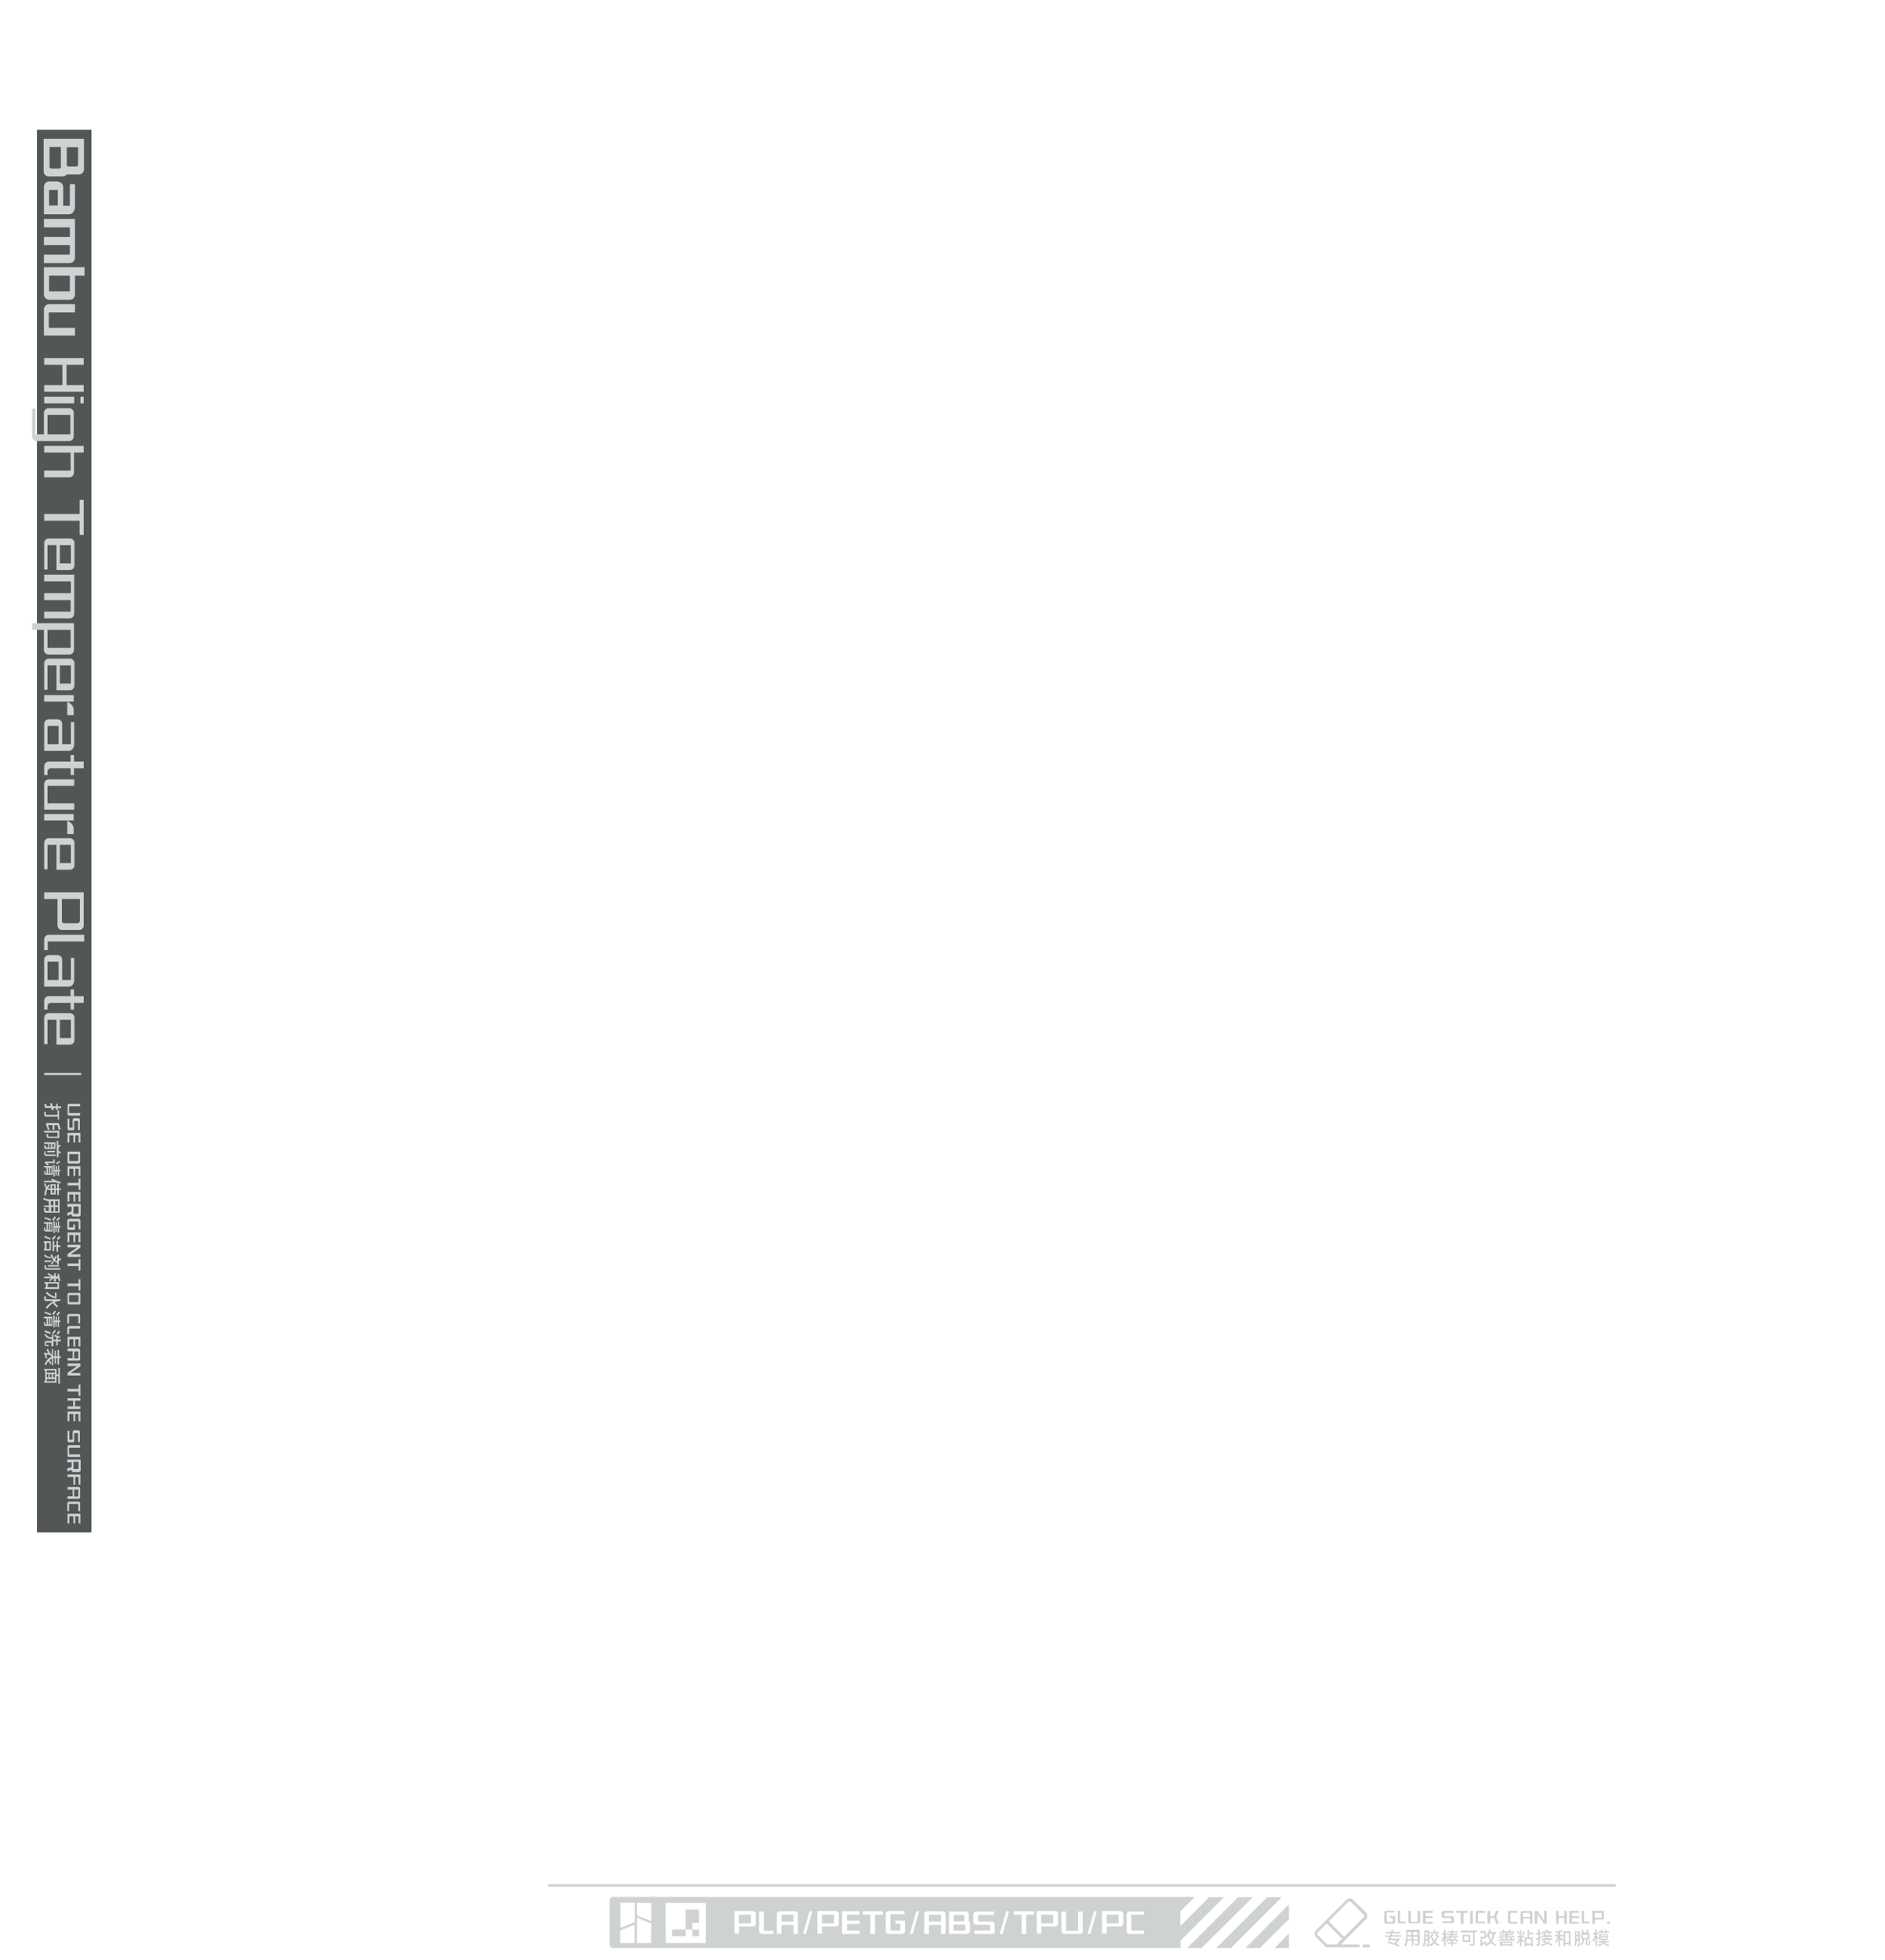<svg width="734" height="763" viewBox="0 0 734 763" fill="none" xmlns="http://www.w3.org/2000/svg">
<g clip-path="url(#clip0_8328_31992)">
<rect x="14.395" y="50.543" width="21.213" height="546.016" fill="#535656"/>
<path d="M24.299 142.024H17.199V139.424H32.599V142.024H25.899V149.924H32.599V152.524H17.199V149.924H24.299V142.024Z" fill="#CFD2D3"/>
<path d="M28.899 154.424V157.024H17.199V154.424H28.899ZM32.599 154.424V157.024H31.299V154.424H32.599Z" fill="#CFD2D3"/>
<path d="M27 158.924C27.5 158.924 27.9 159.124 28.2 159.424C28.5 159.724 28.7 160.224 28.7 160.624V169.924C28.7 170.924 27.9 171.724 26.9 171.724H14.3C13.3 171.724 12.5 170.924 12.5 169.924V159.124H13.8V169.124H17.1V160.724C17.1 159.724 17.9 158.924 18.9 158.924H27ZM27.4 169.124V161.524H18.5V169.124H27.4Z" fill="#CFD2D3"/>
<path d="M32.599 173.623V176.223H28.799V184.023C28.799 185.023 27.999 185.823 26.999 185.823H17.199V183.223H27.499V176.223H17.199V173.623H32.599Z" fill="#CFD2D3"/>
<path d="M17.199 200.123H30.999V194.623H32.599V208.223H30.999V202.723H17.199V200.123Z" fill="#CFD2D3"/>
<path d="M27.199 209.623C28.199 209.623 28.999 210.423 28.999 211.423V220.123C28.999 221.123 28.199 221.923 27.199 221.923H21.999V212.223H18.499V221.723H17.199V211.423C17.199 210.423 17.999 209.623 18.999 209.623H27.199ZM27.599 212.223H23.299V219.323H27.599V212.223Z" fill="#CFD2D3"/>
<path d="M28.899 223.825V238.925C28.899 239.925 28.099 240.725 27.099 240.725H17.199V238.125H27.299H27.499V233.625H17.199V230.925H27.599V226.325H17.199V223.725H28.899V223.825Z" fill="#CFD2D3"/>
<path d="M28.8 242.623V253.023C28.8 254.023 28 254.823 27 254.823H18.9C17.9 254.823 17.1 254.023 17.1 253.023V245.223H12.5V242.623H28.8ZM27.5 245.223H18.5V252.223H27.5V245.223Z" fill="#CFD2D3"/>
<path d="M27.199 256.424C28.199 256.424 28.999 257.224 28.999 258.224V266.924C28.999 267.924 28.199 268.724 27.199 268.724H21.999V259.024H18.499V268.524H17.199V258.224C17.199 257.224 17.999 256.424 18.999 256.424H27.199ZM27.599 259.024H23.299V266.124H27.599V259.024Z" fill="#CFD2D3"/>
<path d="M28.699 276.423V278.423H26.199V273.123H17.199V270.623H28.699V273.123H26.199L27.399 273.923C28.199 274.523 28.699 275.423 28.699 276.423Z" fill="#CFD2D3"/>
<path d="M22.399 280.023C23.399 280.023 24.199 280.823 24.199 281.823V289.723H27.599V281.123H28.899V289.723C28.899 291.123 27.999 292.323 26.899 292.323H17.199V281.823C17.199 280.823 17.999 280.023 18.999 280.023H22.399ZM22.799 282.623H18.499V289.723H22.799V282.623Z" fill="#CFD2D3"/>
<path d="M18.499 300.324V301.724H17.199V298.324C17.199 297.324 17.999 296.524 18.999 296.524H27.499V293.924H28.799V296.524H32.599V299.124H28.799V301.724H27.499V299.124H19.699C19.099 299.124 18.499 299.724 18.499 300.324Z" fill="#CFD2D3"/>
<path d="M17.199 315.224V305.124C17.199 304.224 17.999 303.424 18.899 303.424H28.899V305.924H18.499V312.724H28.899V315.224H17.199Z" fill="#CFD2D3"/>
<path d="M28.699 322.724V324.724H26.199V319.424H17.199V316.924H28.699V319.424H26.199L27.399 320.224C28.199 320.724 28.699 321.724 28.699 322.724Z" fill="#CFD2D3"/>
<path d="M27.199 326.324C28.199 326.324 28.999 327.124 28.999 328.124V336.824C28.999 337.824 28.199 338.624 27.199 338.624H21.999V328.924H18.499V338.424H17.199V328.124C17.199 327.124 17.999 326.324 18.999 326.324H27.199ZM27.599 328.924H23.299V336.024H27.599V328.924Z" fill="#CFD2D3"/>
<path d="M32.599 347.524V360.324C32.599 361.324 31.799 362.024 30.899 362.024H24.099C23.099 362.024 22.399 361.224 22.399 360.324V350.024H17.199V347.424H32.599V347.524ZM24.999 359.424H30.099C30.599 359.424 31.099 359.024 31.099 358.424V350.024H24.099V358.424C23.999 359.024 24.499 359.424 24.999 359.424Z" fill="#CFD2D3"/>
<path d="M18.999 363.924H32.799V366.524H18.599V369.924H17.199V365.724C17.199 364.724 17.999 363.924 18.999 363.924Z" fill="#CFD2D3"/>
<path d="M22.399 371.824C23.399 371.824 24.199 372.624 24.199 373.624V381.524H27.599V372.924H28.899V381.524C28.899 382.924 27.999 384.124 26.899 384.124H17.199V373.624C17.199 372.624 17.999 371.824 18.999 371.824H22.399ZM22.799 374.424H18.499V381.524H22.799V374.424Z" fill="#CFD2D3"/>
<path d="M18.499 391.625V393.025H17.199V389.625C17.199 388.625 17.999 387.825 18.999 387.825H27.499V385.225H28.799V387.825H32.599V390.425H28.799V393.025H27.499V390.425H19.699C19.099 390.425 18.499 391.025 18.499 391.625Z" fill="#CFD2D3"/>
<path d="M27.199 394.424C28.199 394.424 28.999 395.224 28.999 396.224V404.924C28.999 405.924 28.199 406.724 27.199 406.724H21.999V397.024H18.499V406.524H17.199V396.224C17.199 395.224 17.999 394.424 18.999 394.424H27.199ZM27.599 397.024H23.299V404.124H27.599V397.024Z" fill="#CFD2D3"/>
<path d="M32.7 54.023V65.923C32.7 67.023 31.8 67.923 30.7 67.923H26L25.9 68.023C25.5 68.523 24.9 68.723 24.3 68.723H19C17.9 68.723 17 67.823 17 66.723V54.023H32.7ZM23.7 65.023V57.223H19.3V65.023C19.3 65.323 19.6 65.623 19.9 65.623H23.1C23.5 65.623 23.7 65.323 23.7 65.023ZM26 64.223C26 64.523 26.3 64.823 26.6 64.823H29.8C30.1 64.823 30.4 64.523 30.4 64.223V57.323H26V64.223Z" fill="#CFD2D3"/>
<path d="M22.5 70.723C23.6 70.723 24.6 71.623 24.6 72.823V80.123H27.2V71.723H29.2V80.523C29.2 82.123 28.2 83.423 26.9 83.423H17.1V72.723C17.1 71.623 18 70.623 19.2 70.623H22.5V70.723ZM22.5 80.123V73.923H19.1V80.023H22.5V80.123Z" fill="#CFD2D3"/>
<path d="M27.1 102.423H17.1V99.123H27.2V95.423H17.1V92.223H27.2V88.523H17.1V85.223H29.2V100.323C29.2 101.423 28.3 102.423 27.1 102.423Z" fill="#CFD2D3"/>
<path d="M32.9 104.023V107.323H29.2V114.623C29.2 115.823 28.3 116.723 27.1 116.723H19.2C18.1 116.723 17.1 115.823 17.1 114.623V104.023H32.9ZM27.2 113.423V107.323H19.1V113.423H27.2Z" fill="#CFD2D3"/>
<path d="M29.2 130.624H17.1V120.424C17.1 119.324 18 118.424 19.1 118.424H29.2V121.624H19V127.624H29.2V130.624Z" fill="#CFD2D3"/>
<path d="M27.099 433.325H31.199V434.325H26.899C26.499 434.325 26.299 434.025 26.299 433.725V430.325C26.299 429.925 26.599 429.725 26.899 429.725H31.199V430.725H27.099C26.999 430.725 26.899 430.825 26.899 430.925V433.225C26.999 433.225 26.999 433.325 27.099 433.325Z" fill="#CFD2D3"/>
<path d="M28.399 440.024H26.899C26.499 440.024 26.299 439.724 26.299 439.424V435.524H26.999V438.824C26.999 438.924 27.099 439.024 27.199 439.024H28.099C28.199 439.024 28.299 438.924 28.299 438.824V435.924C28.299 435.624 28.599 435.324 28.899 435.324H30.499C30.899 435.324 31.099 435.624 31.099 436.024V439.924H30.399V436.624C30.399 436.524 30.299 436.424 30.199 436.424H29.099C28.999 436.424 28.899 436.524 28.899 436.624V439.524C28.999 439.724 28.699 440.024 28.399 440.024Z" fill="#CFD2D3"/>
<path d="M26.299 441.025H31.299V444.825H30.599V442.225C30.599 442.125 30.499 442.025 30.399 442.025H29.299V444.825H28.599V442.225C28.599 442.125 28.499 442.025 28.399 442.025H26.999V444.825H26.299V441.025Z" fill="#CFD2D3"/>
<path d="M31.199 448.324V452.424C31.199 452.824 30.899 453.024 30.599 453.024H26.899C26.499 453.024 26.299 452.724 26.299 452.424V448.324H31.199ZM30.499 451.824V449.324H26.999V451.824C26.999 451.924 27.099 452.024 27.199 452.024H30.399C30.399 452.024 30.499 451.924 30.499 451.824Z" fill="#CFD2D3"/>
<path d="M26.299 454.025H31.299V457.825H30.599V455.225C30.599 455.125 30.499 455.025 30.399 455.025H29.299V457.825H28.599V455.225C28.599 455.125 28.499 455.025 28.399 455.025H26.999V457.825H26.299V454.025Z" fill="#CFD2D3"/>
<path d="M26.299 461.524V460.524H30.599V458.824H31.299V463.224H30.599V461.524H26.299Z" fill="#CFD2D3"/>
<path d="M26.299 464.025H31.299V467.825H30.599V465.225C30.599 465.125 30.499 465.025 30.399 465.025H29.299V467.825H28.599V465.225C28.599 465.125 28.499 465.025 28.399 465.025H26.999V467.825H26.299V464.025Z" fill="#CFD2D3"/>
<path d="M31.399 468.725V472.925C31.399 473.325 31.099 473.625 30.699 473.625H28.599C28.199 473.625 27.899 473.325 27.899 472.925V472.725L26.199 473.325V472.225L27.899 471.625V469.825H26.199V468.725H31.399ZM28.799 472.525H30.399C30.499 472.525 30.599 472.425 30.599 472.325V469.725H28.599V472.325C28.599 472.425 28.699 472.525 28.799 472.525Z" fill="#CFD2D3"/>
<path d="M26.899 474.525H30.699C30.999 474.525 31.299 474.825 31.299 475.125V478.625H30.599V475.725C30.599 475.625 30.499 475.525 30.399 475.525H27.099C26.999 475.525 26.899 475.625 26.899 475.725V477.625C26.899 477.725 26.999 477.825 27.099 477.825H28.499V476.725H29.199V478.825H26.799C26.399 478.825 26.199 478.525 26.199 478.225V475.225C26.299 474.825 26.499 474.525 26.899 474.525Z" fill="#CFD2D3"/>
<path d="M26.299 479.824H31.299V483.624H30.599V481.024C30.599 480.924 30.499 480.824 30.399 480.824H29.299V483.624H28.599V481.024C28.599 480.924 28.499 480.824 28.399 480.824H26.999V483.624H26.299V479.824Z" fill="#CFD2D3"/>
<path d="M26.299 485.625V484.625H31.299V485.725L27.499 488.325H31.299V489.325H26.299V488.225L30.099 485.625H26.299Z" fill="#CFD2D3"/>
<path d="M26.299 492.925V491.925H30.599V490.225H31.299V494.625H30.599V492.925H26.299Z" fill="#CFD2D3"/>
<path d="M26.299 500.725V499.725H30.599V498.025H31.299V502.425H30.599V500.725H26.299Z" fill="#CFD2D3"/>
<path d="M30.699 503.225C31.099 503.225 31.299 503.525 31.299 503.825V507.225C31.299 507.625 30.999 507.825 30.699 507.825H26.899C26.499 507.825 26.299 507.525 26.299 507.225V503.925C26.299 503.525 26.599 503.325 26.899 503.325H30.699V503.225ZM30.599 506.725V504.425C30.599 504.325 30.499 504.225 30.399 504.225H27.099C26.999 504.225 26.899 504.325 26.899 504.425V506.725C26.899 506.825 26.999 506.925 27.099 506.925H30.399C30.599 506.925 30.599 506.825 30.599 506.725Z" fill="#CFD2D3"/>
<path d="M26.899 511.525H30.599C30.999 511.525 31.199 511.825 31.199 512.125V515.225H30.499V512.625C30.499 512.525 30.399 512.425 30.299 512.425H27.099C26.999 512.425 26.899 512.525 26.899 512.625V515.225H26.199V512.125C26.299 511.825 26.599 511.525 26.899 511.525Z" fill="#CFD2D3"/>
<path d="M26.899 516.225H31.199V517.225H27.099C26.999 517.225 26.899 517.325 26.899 517.425V519.425H26.199V516.925C26.299 516.525 26.599 516.225 26.899 516.225Z" fill="#CFD2D3"/>
<path d="M26.299 520.424H31.299V524.224H30.599V521.624C30.599 521.524 30.499 521.424 30.399 521.424H29.299V524.224H28.599V521.624C28.599 521.524 28.499 521.424 28.399 521.424H26.999V524.224H26.299V520.424Z" fill="#CFD2D3"/>
<path d="M30.599 525.125C30.999 525.125 31.199 525.425 31.199 525.725V529.125C31.199 529.525 30.899 529.725 30.599 529.725H26.299V528.725H28.299V526.025H26.299V525.025H30.599V525.125ZM30.499 528.625V526.325C30.499 526.225 30.399 526.125 30.299 526.125H28.899V528.825H30.299C30.399 528.825 30.499 528.725 30.499 528.625Z" fill="#CFD2D3"/>
<path d="M26.299 531.824V530.824H31.299V531.924L27.499 534.524H31.299V535.524H26.299V534.424L30.099 531.824H26.299Z" fill="#CFD2D3"/>
<path d="M26.299 541.725V540.725H30.599V539.025H31.299V543.425H30.599V541.725H26.299Z" fill="#CFD2D3"/>
<path d="M28.499 547.524V545.324H26.299V544.324H31.299V545.324H29.199V547.524H31.299V548.524H26.299V547.524H28.499Z" fill="#CFD2D3"/>
<path d="M26.299 549.525H31.299V553.325H30.599V550.725C30.599 550.625 30.499 550.525 30.399 550.525H29.299V553.325H28.599V550.725C28.599 550.625 28.499 550.525 28.399 550.525H26.999V553.325H26.299V549.525Z" fill="#CFD2D3"/>
<path d="M28.399 561.524H26.899C26.499 561.524 26.299 561.224 26.299 560.924V557.024H26.999V560.324C26.999 560.424 27.099 560.524 27.199 560.524H28.099C28.199 560.524 28.299 560.424 28.299 560.324V557.424C28.299 557.124 28.599 556.824 28.899 556.824H30.499C30.899 556.824 31.099 557.124 31.099 557.524V561.424H30.399V558.124C30.399 558.024 30.299 557.924 30.199 557.924H29.099C28.999 557.924 28.899 558.024 28.899 558.124V561.024C28.999 561.224 28.699 561.524 28.399 561.524Z" fill="#CFD2D3"/>
<path d="M27.099 566.225H31.199V567.225H26.899C26.499 567.225 26.299 566.925 26.299 566.625V563.225C26.299 562.825 26.599 562.625 26.899 562.625H31.199V563.625H27.099C26.999 563.625 26.899 563.725 26.899 563.825V566.125C26.999 566.125 26.999 566.225 27.099 566.225Z" fill="#CFD2D3"/>
<path d="M31.399 568.225V572.425C31.399 572.825 31.099 573.125 30.699 573.125H28.599C28.199 573.125 27.899 572.825 27.899 572.425V572.225L26.199 572.825V571.725L27.899 571.125V569.325H26.199V568.225H31.399ZM28.799 571.925H30.399C30.499 571.925 30.599 571.825 30.599 571.725V569.125H28.599V571.725C28.599 571.925 28.699 571.925 28.799 571.925Z" fill="#CFD2D3"/>
<path d="M28.299 575.025H26.299V574.025H31.299V578.025H30.599V575.225C30.599 575.125 30.499 575.025 30.399 575.025H29.299V578.025H28.599V575.225C28.499 575.125 28.399 575.025 28.299 575.025Z" fill="#CFD2D3"/>
<path d="M30.599 578.924C30.999 578.924 31.199 579.224 31.199 579.524V582.924C31.199 583.324 30.899 583.524 30.599 583.524H26.299V582.524H28.299V579.924H26.299V578.924H30.599ZM30.499 582.424V580.124C30.499 580.024 30.399 579.924 30.299 579.924H28.899V582.624H30.299C30.399 582.624 30.499 582.524 30.499 582.424Z" fill="#CFD2D3"/>
<path d="M26.899 584.625H30.599C30.999 584.625 31.199 584.925 31.199 585.225V588.325H30.499V585.725C30.499 585.625 30.399 585.525 30.299 585.525H27.099C26.999 585.525 26.899 585.625 26.899 585.725V588.325H26.199V585.225C26.299 584.925 26.599 584.625 26.899 584.625Z" fill="#CFD2D3"/>
<path d="M26.299 589.324H31.299V593.124H30.599V590.524C30.599 590.424 30.499 590.324 30.399 590.324H29.299V593.124H28.599V590.524C28.599 590.424 28.499 590.324 28.399 590.324H26.999V593.124H26.299V589.324Z" fill="#CFD2D3"/>
<path d="M31.599 417.725H17.199V418.525H31.599V417.725Z" fill="#CFD2D3"/>
<path d="M23.101 435.923H22.501V434.723H18.101C17.801 434.723 17.501 434.623 17.401 434.523C17.301 434.423 17.201 434.123 17.201 433.823C17.201 433.623 17.201 433.323 17.201 432.923L17.901 432.823C17.901 433.123 17.801 433.423 17.801 433.623C17.801 433.823 17.801 433.923 17.901 433.923C18.001 433.923 18.101 434.023 18.201 434.023H22.401V432.323H23.001V435.923H23.101ZM20.201 432.223C20.201 432.223 20.201 432.123 20.101 432.023L19.901 431.323H18.101C17.901 431.323 17.701 431.323 17.601 431.223C17.501 431.123 17.401 431.123 17.401 430.923C17.401 430.823 17.301 430.623 17.301 430.323C17.301 430.123 17.301 429.923 17.301 429.823L18.001 429.723C18.001 429.723 18.001 429.823 18.001 429.923C18.001 430.023 18.001 430.123 18.001 430.223C18.001 430.423 18.001 430.523 18.101 430.523C18.101 430.523 18.301 430.623 18.401 430.623H19.801C19.701 430.123 19.501 429.823 19.501 429.623L20.201 429.523C20.301 429.723 20.401 430.123 20.501 430.723H21.901V429.723H22.501V430.723H23.801V431.423H22.501V432.223H21.901V431.423H20.701V431.523C20.901 432.023 20.901 432.223 20.901 432.223H20.201Z" fill="#CFD2D3"/>
<path d="M23.101 440.223V443.023H19.001C18.701 443.023 18.401 442.923 18.301 442.823C18.201 442.723 18.101 442.523 18.101 442.323C18.101 442.123 18.101 441.823 18.101 441.523L18.801 441.423C18.801 441.623 18.701 441.923 18.701 442.123C18.701 442.223 18.701 442.323 18.801 442.423C18.901 442.423 19.001 442.523 19.201 442.523H22.401V440.923H17.201V440.223H23.101ZM22.901 439.923C22.801 439.623 22.701 439.323 22.601 438.923C22.501 438.623 22.401 438.323 22.401 438.023H21.201V439.823H20.501V438.023H18.701L18.901 438.623C19.001 439.023 19.101 439.423 19.301 439.823H18.601C18.401 439.123 18.201 438.523 18.001 437.923C17.901 437.623 17.801 437.423 17.801 437.423L18.401 437.123C18.501 437.223 18.501 437.223 18.601 437.223C18.701 437.223 18.701 437.223 18.801 437.223H22.901C23.001 437.523 23.101 437.923 23.201 438.323C23.301 438.823 23.501 439.123 23.601 439.523L22.901 439.923Z" fill="#CFD2D3"/>
<path d="M17.201 444.723H21.601V447.323H18.001C17.701 447.323 17.501 447.223 17.401 447.123C17.301 447.023 17.201 446.823 17.201 446.523C17.201 446.323 17.201 446.123 17.201 445.923L17.801 445.823C17.801 446.023 17.801 446.123 17.801 446.323C17.801 446.423 17.801 446.523 17.901 446.623C17.901 446.623 18.001 446.723 18.201 446.723H18.701V445.323H17.201V444.723ZM21.701 449.423V450.023H18.101C17.901 450.023 17.701 450.023 17.601 449.923C17.501 449.823 17.401 449.823 17.301 449.623C17.201 449.523 17.201 449.323 17.201 449.123C17.201 448.823 17.201 448.523 17.201 448.223L17.801 448.123C17.801 448.423 17.701 448.623 17.701 448.923C17.701 449.123 17.701 449.223 17.801 449.323C17.901 449.423 18.001 449.423 18.201 449.423H21.701ZM21.401 448.023V448.623H18.401V448.023H21.401ZM19.801 445.323H19.201V446.723H19.801V445.323ZM20.401 446.723H21.001V445.323H20.401V446.723ZM22.701 450.523H22.101V444.223H22.701V446.023C23.001 445.823 23.301 445.723 23.401 445.623L23.601 446.223C23.501 446.223 23.401 446.323 23.301 446.423C23.101 446.523 23.001 446.523 23.001 446.623L22.801 446.723V448.023C23.101 448.223 23.401 448.323 23.701 448.523L23.501 449.123C23.201 448.923 22.901 448.823 22.801 448.723V450.523H22.701Z" fill="#CFD2D3"/>
<path d="M17.202 453.924H20.502V457.424H18.002C17.702 457.424 17.602 457.324 17.402 457.224C17.302 457.124 17.202 456.924 17.202 456.724C17.202 456.524 17.202 456.224 17.202 455.924L17.702 455.824C17.702 456.124 17.602 456.324 17.602 456.524C17.602 456.624 17.602 456.724 17.702 456.724C17.802 456.724 17.802 456.824 17.902 456.824H18.102V454.524H17.102V453.924H17.202ZM18.502 453.024L19.002 453.524L18.402 453.724L18.202 453.524C17.902 453.224 17.702 453.024 17.702 452.924C17.602 452.724 17.402 452.624 17.302 452.524L17.802 452.124C17.902 452.224 17.902 452.224 18.002 452.224C18.102 452.224 18.102 452.224 18.202 452.224H20.702V451.424H21.302V452.824H18.502V453.024ZM19.102 454.624H18.702V456.924H19.102V454.624ZM19.602 456.924H20.002V454.624H19.602V456.924ZM21.702 456.024H21.302V458.024H20.802V453.524H21.302V455.424H21.702V453.924H22.202V455.424H22.602V453.724H23.002V455.424H23.502V456.024H23.002V457.824H22.502V456.024H22.102V457.624H21.602V456.024H21.702ZM21.802 452.824C22.302 452.524 22.702 452.224 23.102 451.924L23.402 452.424C22.802 452.824 22.402 453.124 22.102 453.324L21.802 452.824Z" fill="#CFD2D3"/>
<path d="M23.402 460.824C22.802 460.724 22.302 460.524 21.802 460.324H17.102V459.724H20.602C20.302 459.524 20.002 459.324 19.802 459.224L20.502 458.924C20.902 459.224 21.302 459.424 21.902 459.624C22.502 459.824 23.002 460.024 23.702 460.224L23.402 460.824ZM17.202 465.224C17.302 464.624 17.402 464.124 17.502 463.724C17.602 463.324 17.702 462.924 17.902 462.624C17.802 462.424 17.602 462.224 17.502 461.924C17.402 461.624 17.302 461.324 17.102 460.924L17.702 460.624C17.902 461.224 18.002 461.724 18.202 462.024C18.502 461.624 18.802 461.324 19.202 461.124L19.602 461.524C19.202 461.824 18.902 462.124 18.702 462.424C18.802 462.524 19.002 462.624 19.102 462.624C19.302 462.624 19.402 462.724 19.702 462.724V461.024H21.702V462.724H22.302V460.824H22.902V462.724H23.702V463.324H22.902V465.224H22.302V463.324H21.702V465.024H19.702V463.324C19.102 463.324 18.702 463.224 18.402 463.024C18.202 463.624 18.002 464.424 17.902 465.424L17.202 465.224ZM21.102 462.724V461.624H20.302V462.724H21.102ZM20.302 464.424H21.102V463.324H20.302V464.424Z" fill="#CFD2D3"/>
<path d="M23.201 466.924V472.124H18.001C17.801 472.124 17.601 472.124 17.501 472.024C17.401 471.924 17.301 471.824 17.201 471.724C17.201 471.624 17.101 471.424 17.101 471.124C17.101 470.924 17.101 470.724 17.101 470.424L17.801 470.324C17.801 470.624 17.701 470.824 17.701 471.024C17.701 471.124 17.701 471.224 17.801 471.324C17.901 471.324 18.001 471.424 18.101 471.424H19.001V469.924H17.101V469.324H19.001V467.624C18.601 467.624 18.301 467.524 17.901 467.424C17.601 467.324 17.201 467.124 16.801 466.924L17.101 466.324C17.501 466.524 17.801 466.624 18.001 466.724C18.201 466.824 18.501 466.824 18.801 466.924C19.101 466.924 19.501 466.924 20.001 466.924H23.201ZM19.801 467.624V469.224H20.801V467.624H20.001H19.801ZM20.901 469.924H19.901V471.624H20.901V469.924ZM21.501 469.224H22.601V467.624H21.501V469.224ZM21.501 469.924V471.624H22.601V469.924H21.501Z" fill="#CFD2D3"/>
<path d="M17.202 475.823H20.402V479.423H17.902C17.602 479.423 17.502 479.323 17.302 479.223C17.202 479.123 17.102 478.923 17.102 478.723C17.102 478.423 17.102 478.223 17.102 477.923L17.602 477.823C17.602 478.023 17.502 478.323 17.502 478.523C17.502 478.623 17.502 478.723 17.602 478.723C17.702 478.723 17.702 478.823 17.902 478.823H18.102V476.423H17.102V475.823H17.202ZM17.402 473.823C17.602 473.923 18.002 474.023 18.602 474.223C19.102 474.423 19.602 474.523 19.902 474.623L19.702 475.223C19.402 475.123 19.002 475.023 18.502 474.823C18.002 474.623 17.602 474.523 17.302 474.423L17.402 473.823ZM19.102 476.423H18.702V478.823H19.102V476.423ZM19.602 478.923H20.002V476.523H19.602V478.923ZM20.302 474.823C20.602 474.523 20.902 474.123 21.302 473.523L21.802 473.923L21.602 474.223C21.102 474.823 20.902 475.223 20.802 475.223L20.302 474.823ZM21.702 477.923H21.302V480.023H20.802V475.323H21.302V477.323H21.702V475.823H22.202V477.323H22.602V475.623H23.002V477.323H23.502V477.923H23.002V479.823H22.502V477.923H22.102V479.623H21.602V477.923H21.702ZM21.902 475.023C22.002 474.923 22.202 474.723 22.402 474.423C22.602 474.223 22.802 474.023 22.902 473.823L23.402 474.223C23.202 474.423 22.902 474.823 22.402 475.423L21.902 475.023Z" fill="#CFD2D3"/>
<path d="M17.102 483.923V483.223H19.802V486.823H17.102V486.123H17.402V483.923H17.102ZM17.402 481.123C17.502 481.223 17.902 481.323 18.602 481.623C19.302 481.923 19.702 482.023 19.802 482.023L19.602 482.623C19.502 482.523 19.102 482.423 18.502 482.223C17.902 482.023 17.502 481.823 17.202 481.723L17.402 481.123ZM18.102 486.223H19.302V483.923H18.102V486.223ZM21.802 481.323C21.302 481.923 21.002 482.423 20.802 482.723L20.202 482.323C20.402 482.123 20.602 481.923 20.802 481.623C21.002 481.323 21.202 481.123 21.302 481.023L21.802 481.323ZM22.602 487.323H22.002V485.423H21.102V487.123H20.502V483.123H21.102V484.823H22.002V483.123H22.602V484.823H23.502V485.523H22.602V487.323ZM23.502 481.623C23.202 482.123 22.902 482.523 22.702 482.723L22.102 482.323C22.502 481.823 22.802 481.423 23.002 481.223L23.502 481.623Z" fill="#CFD2D3"/>
<path d="M19.902 489.224V489.824H19.602C19.202 489.824 18.802 489.724 18.502 489.724C18.202 489.624 18.002 489.524 17.802 489.424C17.602 489.324 17.402 489.024 17.102 488.824L17.502 488.324C17.702 488.624 17.902 488.824 18.102 488.924C18.302 489.024 18.502 489.124 18.702 489.224C18.902 489.324 19.202 489.324 19.602 489.324C19.702 489.224 19.802 489.224 19.902 489.224ZM23.502 493.724V494.324H18.202C17.902 494.324 17.602 494.224 17.502 494.124C17.402 494.024 17.302 493.724 17.302 493.424C17.302 493.124 17.302 492.824 17.302 492.624L17.902 492.524C17.902 492.824 17.902 493.024 17.902 493.224C17.902 493.424 17.902 493.524 18.002 493.624C18.102 493.724 18.202 493.724 18.402 493.724H23.502ZM17.302 491.324V490.724H19.902V491.324H17.302ZM22.902 492.524V493.124H18.702V492.524H22.902ZM22.202 491.624C21.802 491.424 21.402 491.224 21.102 490.924C20.802 491.524 20.502 492.024 20.302 492.324L19.802 492.024C20.202 491.524 20.502 491.024 20.702 490.524C20.302 490.024 20.002 489.424 19.702 488.624L20.302 488.324C20.502 489.024 20.802 489.524 21.102 489.924C21.202 489.724 21.402 489.324 21.602 489.024C21.602 489.024 21.602 488.924 21.702 488.824L22.202 489.124C22.002 489.424 21.802 489.924 21.502 490.424C21.702 490.624 22.002 490.924 22.302 491.024V488.524H22.902V490.124C23.102 490.024 23.302 489.924 23.602 489.824L23.702 490.524C23.502 490.624 23.202 490.724 22.902 490.824V492.224H22.302V491.624H22.202Z" fill="#CFD2D3"/>
<path d="M20.701 497.623C20.401 498.023 20.001 498.423 19.601 498.823L19.101 498.423C19.401 498.123 19.701 497.923 20.001 497.623H17.201V497.023H20.101C19.501 496.723 18.901 496.423 18.401 496.023L19.001 495.623C19.301 495.923 19.601 496.123 20.001 496.323C20.401 496.523 20.701 496.723 21.101 496.823V495.723H21.701V496.923H22.501C22.401 496.523 22.401 496.223 22.401 495.923H23.001C23.001 496.323 23.101 496.823 23.201 497.323C23.301 497.823 23.401 498.223 23.501 498.623L22.901 498.823C22.801 498.623 22.801 498.223 22.701 497.823H21.701V498.923H21.001V497.823H20.701V497.623ZM17.401 499.123H23.001V501.823H17.401V501.223H17.901V499.823H17.301V499.123H17.401ZM22.401 499.723H18.601V501.123H22.401V499.723Z" fill="#CFD2D3"/>
<path d="M18.401 509.524L17.801 509.024C18.301 508.424 18.801 507.924 19.301 507.524C19.801 507.124 20.401 506.824 21.001 506.524H18.101C17.801 506.524 17.501 506.424 17.401 506.324C17.301 506.224 17.201 505.924 17.201 505.624C17.201 505.324 17.201 505.024 17.201 504.724L17.901 504.624C17.901 504.924 17.801 505.224 17.801 505.424C17.801 505.624 17.801 505.724 17.901 505.724C18.001 505.724 18.101 505.824 18.301 505.824H23.501V506.524H22.601C22.101 506.724 21.601 506.824 21.201 507.024C21.401 507.324 21.701 507.524 21.901 507.824C22.101 508.124 22.401 508.324 22.601 508.524L22.101 509.024C21.501 508.424 21.001 507.924 20.601 507.324C19.701 507.924 19.001 508.624 18.401 509.524ZM22.001 505.424H21.301C20.701 505.324 20.001 505.024 19.501 504.724C18.901 504.424 18.301 503.924 17.801 503.424L18.301 502.924C18.801 503.424 19.301 503.824 19.801 504.124C20.301 504.424 20.801 504.624 21.401 504.824V503.224H22.001V505.424Z" fill="#CFD2D3"/>
<path d="M17.202 512.623H20.402V516.223H17.902C17.602 516.223 17.502 516.123 17.302 516.023C17.202 515.923 17.102 515.723 17.102 515.523C17.102 515.223 17.102 515.023 17.102 514.723L17.602 514.623C17.602 514.823 17.502 515.123 17.502 515.323C17.502 515.423 17.502 515.523 17.602 515.523C17.702 515.523 17.702 515.623 17.902 515.623H18.102V513.223H17.102V512.623H17.202ZM17.402 510.623C17.602 510.723 18.002 510.823 18.602 511.023C19.102 511.223 19.602 511.323 19.902 511.423L19.702 512.023C19.402 511.923 19.002 511.823 18.502 511.623C18.002 511.423 17.602 511.323 17.302 511.223L17.402 510.623ZM19.102 513.223H18.702V515.623H19.102V513.223ZM19.602 515.623H20.002V513.223H19.602V515.623ZM20.302 511.523C20.602 511.223 20.902 510.823 21.302 510.223L21.802 510.623L21.602 510.923C21.102 511.523 20.902 511.923 20.802 511.923L20.302 511.523ZM21.702 514.723H21.302V516.823H20.802V512.123H21.302V514.123H21.702V512.623H22.202V514.123H22.602V512.423H23.002V514.123H23.502V514.723H23.002V516.623H22.502V514.723H22.102V516.423H21.602V514.723H21.702ZM21.902 511.823C22.002 511.723 22.202 511.523 22.402 511.223C22.602 511.023 22.802 510.823 22.902 510.623L23.402 511.023C23.202 511.223 22.902 511.623 22.402 512.223L21.902 511.823Z" fill="#CFD2D3"/>
<path d="M18.901 524.123C18.501 524.123 18.301 524.123 18.101 524.123C17.801 524.123 17.701 524.023 17.601 523.923C17.501 523.823 17.401 523.623 17.401 523.423C17.401 523.223 17.401 523.123 17.401 523.123C17.401 523.023 17.401 522.923 17.401 522.723C17.401 522.523 17.501 522.323 17.601 522.223C17.701 522.123 17.901 522.023 18.201 522.023H20.201V521.323C19.701 521.323 19.301 521.223 19.001 521.123C18.701 521.023 18.401 520.823 18.101 520.623C17.801 520.423 17.601 520.123 17.301 519.723L17.801 519.223C18.001 519.623 18.201 519.923 18.501 520.123C18.701 520.323 18.901 520.423 19.201 520.523C19.501 520.623 19.801 520.623 20.201 520.623V519.523H20.801V521.523H21.901V520.523C21.601 520.423 21.301 520.323 21.101 520.223L21.301 519.623C21.601 519.823 22.001 519.923 22.301 520.023C22.601 520.123 23.001 520.223 23.401 520.323L23.301 520.923C23.001 520.823 22.801 520.823 22.501 520.723V521.523H23.701V522.223H22.501V523.823H21.901V522.223H20.801V524.123H20.001V522.723H18.201C18.101 522.723 18.001 522.723 18.001 522.823C18.001 522.923 17.901 522.923 17.901 523.023C17.901 523.023 17.901 523.123 17.901 523.223C17.901 523.323 17.901 523.423 17.901 523.423C17.901 523.523 17.901 523.523 18.001 523.623C18.001 523.623 18.101 523.623 18.301 523.623C18.501 523.623 18.701 523.623 19.001 523.623L18.901 524.123ZM19.601 519.323C18.801 519.123 18.001 518.823 17.301 518.523L17.501 517.923C18.301 518.223 19.101 518.523 19.801 518.723L19.601 519.323ZM20.301 519.023C20.401 518.823 20.601 518.623 20.801 518.423C21.001 518.123 21.201 517.923 21.301 517.723L21.801 518.123C21.701 518.323 21.501 518.523 21.301 518.723C21.101 519.023 20.901 519.223 20.801 519.423L20.301 519.023ZM22.001 519.223C22.501 518.623 22.801 518.223 22.901 518.023L23.401 518.423C23.301 518.523 23.201 518.723 23.001 519.023C22.801 519.223 22.701 519.523 22.501 519.623L22.001 519.223Z" fill="#CFD2D3"/>
<path d="M18.402 530.523C18.302 530.823 18.202 531.123 18.002 531.523L17.402 531.223C17.602 530.623 17.802 530.223 18.102 529.823C18.302 529.423 18.602 529.123 18.902 528.923C19.202 528.723 19.602 528.423 20.102 528.223C19.802 527.923 19.502 527.723 19.302 527.423H18.002L18.402 528.723L17.802 528.823C17.602 528.123 17.402 527.523 17.202 527.023C17.202 526.923 17.102 526.823 17.102 526.723L17.602 526.523C17.702 526.723 17.802 526.823 18.002 526.823H18.802C18.602 526.423 18.302 525.923 18.102 525.423L18.702 525.123C18.902 525.723 19.102 526.123 19.402 526.523C19.602 526.923 19.902 527.223 20.202 527.523V525.223H20.702V528.023H21.302V525.823H21.802V528.023H22.402V525.523H23.002V528.023H23.602V528.723H23.002V531.223H22.402V528.723H21.802V530.923H21.302V528.723H20.702V531.523H20.202V528.923C19.802 529.123 19.602 529.323 19.302 529.523C19.602 530.023 19.802 530.423 20.102 530.723L19.602 531.123C19.402 530.723 19.102 530.423 18.902 530.023C18.602 530.023 18.502 530.223 18.402 530.523Z" fill="#CFD2D3"/>
<path d="M22.701 538.723V535.923C22.401 535.823 22.201 535.723 22.001 535.623V538.323H17.201V537.723H17.601V533.523H17.201V532.923H22.001V534.923C22.201 535.023 22.401 535.123 22.701 535.223V532.523H23.301V538.723H22.701ZM21.401 534.323V533.523H18.201V534.323H21.401ZM18.901 536.223V534.923H18.201V536.223H18.901ZM18.201 536.923V537.723H21.401V536.923H18.201ZM19.401 534.923V536.223H20.101V534.923H19.401ZM20.701 534.923V536.223H21.401V534.923H20.701Z" fill="#CFD2D3"/>
<path d="M629.1 733.523H213.5V734.523H629.1V733.523Z" fill="#CFD2D3"/>
<path d="M542.7 748.924C543.1 748.924 543.3 748.624 543.3 748.324V745.924H541.2V746.624H542.3V748.024C542.3 748.124 542.2 748.224 542.1 748.224H540.2C540.1 748.224 540 748.124 540 748.024V744.724C540 744.624 540.1 744.524 540.2 744.524H543.1V743.924H539.6C539.2 743.924 539 744.224 539 744.524V748.324C539 748.724 539.3 748.924 539.6 748.924H542.7Z" fill="#CFD2D3"/>
<path d="M544.301 743.924V748.224C544.301 748.624 544.601 748.824 544.901 748.824H547.401V748.124H545.401C545.301 748.124 545.201 748.024 545.201 747.924V743.924H544.301Z" fill="#CFD2D3"/>
<path d="M552.1 748.024C552.1 748.124 552 748.224 551.9 748.224H549.6C549.5 748.224 549.4 748.124 549.4 748.024V743.924H548.4V748.224C548.4 748.624 548.7 748.824 549 748.824H552.4C552.8 748.824 553 748.524 553 748.224V743.924H552V748.024H552.1Z" fill="#CFD2D3"/>
<path d="M554.1 748.924H557.9V748.224H555.1V746.924C555.1 746.824 555.2 746.724 555.3 746.724H557.9V746.024H555.1V744.924C555.1 744.824 555.2 744.724 555.3 744.724H557.9V743.924H554.1V748.924Z" fill="#CFD2D3"/>
<path d="M562.7 744.724H566V743.924H562.1C561.7 743.924 561.4 744.224 561.4 744.524V746.124C561.4 746.424 561.7 746.724 562 746.724H564.9C565 746.724 565.1 746.824 565.1 746.924V747.824C565.1 747.924 565 748.024 564.9 748.024H561.6V748.724H565.5C565.9 748.724 566.1 748.424 566.1 748.124V746.624C566.1 746.224 565.8 746.024 565.5 746.024H562.6C562.5 746.024 562.4 745.924 562.4 745.824V744.924C562.5 744.824 562.6 744.724 562.7 744.724Z" fill="#CFD2D3"/>
<path d="M569.9 748.924V744.724H571.5V743.924H567.1V744.724H568.8V748.924H569.9Z" fill="#CFD2D3"/>
<path d="M573.5 743.924H572.5V748.924H573.5V743.924Z" fill="#CFD2D3"/>
<path d="M575.7 744.724H578.3V743.924H575.2C574.8 743.924 574.6 744.224 574.6 744.524V748.224C574.6 748.624 574.9 748.824 575.2 748.824H578.3V748.124H575.7C575.6 748.124 575.5 748.024 575.5 747.924V744.924C575.5 744.824 575.6 744.724 575.7 744.724Z" fill="#CFD2D3"/>
<path d="M582.599 746.324L583.599 743.924H582.499L581.699 746.024H580.299V743.924H579.199V748.924H580.299V746.724H581.799L582.599 748.924H583.699L582.599 746.324Z" fill="#CFD2D3"/>
<path d="M587.199 744.624V748.324C587.199 748.724 587.499 748.924 587.799 748.924H590.899V748.224H588.299C588.199 748.224 588.099 748.124 588.099 748.024V744.924C588.099 744.824 588.199 744.724 588.299 744.724H590.899V743.924H587.799C587.499 743.924 587.199 744.224 587.199 744.624Z" fill="#CFD2D3"/>
<path d="M596.7 748.923V744.623C596.7 744.223 596.4 744.023 596.1 744.023H592.7C592.3 744.023 592.1 744.323 592.1 744.623V748.923H593.1V746.923H595.8V748.923H596.7ZM593 746.223V744.923C593 744.823 593.1 744.723 593.2 744.723H595.5C595.6 744.723 595.7 744.823 595.7 744.923V746.323H593V746.223Z" fill="#CFD2D3"/>
<path d="M598.6 745.124L601.2 748.924H602.3V743.924H601.3V747.724L598.7 743.924H597.6V748.924H598.6V745.124Z" fill="#CFD2D3"/>
<path d="M605.9 743.924V748.924H606.9V746.724H609.1V748.924H610.1V743.924H609.1V746.024H606.9V743.924H605.9Z" fill="#CFD2D3"/>
<path d="M612.3 744.724H614.9V743.924H611.1V748.924H614.9V748.224H612.1V746.924C612.1 746.824 612.2 746.724 612.3 746.724H614.9V746.024H612.1V744.924C612.1 744.824 612.2 744.724 612.3 744.724Z" fill="#CFD2D3"/>
<path d="M615.9 743.924V748.224C615.9 748.624 616.2 748.824 616.5 748.824H619V748.124H617C616.9 748.124 616.8 748.024 616.8 747.924V743.924H615.9Z" fill="#CFD2D3"/>
<path d="M624.1 743.924H620V748.924H621V747.324H624C624.4 747.324 624.6 747.024 624.6 746.724V744.624C624.7 744.224 624.4 743.924 624.1 743.924ZM623.7 746.424C623.7 746.524 623.6 746.624 623.5 746.624H621V744.724H623.5C623.6 744.724 623.7 744.824 623.7 744.924V746.424Z" fill="#CFD2D3"/>
<path d="M626.801 748.123H625.801V748.923H626.801V748.123Z" fill="#CFD2D3"/>
<path d="M528.9 757.023H522.1L531.9 747.223C532.6 746.523 532.6 745.323 531.9 744.623L526.9 739.623C526.2 738.923 525 738.923 524.3 739.623L512.4 751.523C511.7 752.223 511.7 753.423 512.4 754.123L516.4 758.123H521H529C529.3 758.123 529.6 757.823 529.6 757.523C529.6 757.223 529.2 757.023 528.9 757.023ZM525 740.423C525.3 740.123 525.7 740.123 526 740.423L531 745.423C531.3 745.723 531.3 746.123 531 746.423L523.4 754.023L517.4 748.023L525 740.423ZM520.5 757.023H517.2H516.8L513.1 753.323C512.8 753.023 512.8 752.623 513.1 752.323L516.6 748.823L522.6 754.823L520.5 757.023Z" fill="#CFD2D3"/>
<path d="M532.9 757.023H531.1C530.8 757.023 530.5 757.323 530.5 757.623C530.5 757.923 530.8 758.223 531.1 758.223H532.9C533.2 758.223 533.5 757.923 533.5 757.623C533.5 757.323 533.3 757.023 532.9 757.023Z" fill="#CFD2D3"/>
<path d="M542 753.324V753.224C542.1 753.024 542.1 752.924 542.2 752.724H545.3V752.124H542.4C542.4 752.024 542.5 751.724 542.6 751.424L541.9 751.324C541.9 751.424 541.8 751.724 541.7 752.124H539.8V752.724H541.5C541.4 752.924 541.4 753.124 541.2 753.524H539.4V754.124H541C540.9 754.424 540.7 754.724 540.6 754.924V755.424H544C543.6 755.824 543.2 756.224 542.8 756.524C541.8 756.124 541 755.924 540.5 755.724L540.3 756.324C540.9 756.524 541.6 756.724 542.4 757.024C543.2 757.324 543.9 757.624 544.5 757.824L544.8 757.224C544.5 757.124 544.1 756.924 543.5 756.724C544.1 756.224 544.5 755.824 544.9 755.324V754.724H541.4C541.5 754.524 541.6 754.324 541.7 754.024H545.6V753.424H542C542 753.324 542 753.324 542 753.324Z" fill="#CFD2D3"/>
<path d="M547.401 754.524C547.401 755.024 547.401 755.524 547.401 755.724C547.401 756.024 547.301 756.324 547.201 756.524C547.101 756.724 547.001 757.024 546.801 757.424L547.401 757.724C547.601 757.324 547.801 757.024 547.901 756.624C548.001 756.324 548.101 755.924 548.101 755.524H549.801V757.424H550.401V755.524H552.101V756.424C552.101 756.624 552.101 756.724 552.001 756.724C552.001 756.824 551.901 756.824 551.701 756.824C551.501 756.824 551.301 756.824 551.001 756.724L551.101 757.424C551.401 757.424 551.601 757.424 551.801 757.424C552.001 757.424 552.201 757.424 552.401 757.324C552.501 757.324 552.601 757.224 552.701 757.024C552.801 756.924 552.801 756.724 552.801 756.524V751.324H547.601V754.524H547.401ZM550.301 752.224H552.001V753.324H550.301V752.224ZM550.301 754.024H552.001V755.024H550.301V754.024ZM548.001 752.224H549.601V753.324H548.001V752.224ZM548.001 754.724V753.924H549.601V754.924H548.001V754.724Z" fill="#CFD2D3"/>
<path d="M554.5 754.323C554.5 754.923 554.5 755.423 554.5 755.823C554.5 756.223 554.4 756.523 554.3 756.723C554.2 756.923 554.1 757.223 554 757.523L554.6 757.823C554.8 757.523 554.9 757.223 555 756.823C555.1 756.523 555.1 756.023 555.2 755.523H556V756.723C556 756.823 556 756.923 556 757.023C556 757.123 555.9 757.123 555.8 757.123C555.6 757.123 555.5 757.123 555.3 757.123L555.4 757.723C555.6 757.723 555.8 757.723 555.9 757.723C556.2 757.723 556.3 757.623 556.4 757.523C556.5 757.423 556.6 757.223 556.6 756.923V751.623H554.6V754.323H554.5ZM555.1 752.323H555.9V753.323H555.1V752.323ZM555.1 754.623V753.923H555.9V754.923H555.1V754.623Z" fill="#CFD2D3"/>
<path d="M558.801 753.123C559.101 753.523 559.501 754.023 560.001 754.623L560.501 754.223C560.101 753.723 559.701 753.223 559.301 752.723L558.801 753.123Z" fill="#CFD2D3"/>
<path d="M559.7 754.423L559.1 754.223C558.9 754.723 558.7 755.223 558.5 755.523C558.3 755.223 558.1 754.723 557.9 754.223L557.3 754.423C557.5 755.023 557.8 755.623 558.1 756.023C557.7 756.423 557.2 756.823 556.5 757.123L556.9 757.723C557.6 757.423 558.1 757.023 558.5 756.523C558.9 756.923 559.5 757.323 560.1 757.623L560.5 757.023C559.8 756.723 559.3 756.423 558.9 756.023C559.2 755.623 559.5 755.123 559.7 754.423Z" fill="#CFD2D3"/>
<path d="M557 754.724C557.4 754.224 557.8 753.724 558.2 753.124L557.7 752.824C557.3 753.424 556.9 753.924 556.6 754.424L557 754.724Z" fill="#CFD2D3"/>
<path d="M556.801 752.723H560.301V752.123H558.901C558.801 751.723 558.601 751.423 558.601 751.223L558.001 751.423C558.101 751.723 558.201 751.923 558.301 752.223H556.801V752.723Z" fill="#CFD2D3"/>
<path d="M563.401 755.124L563.701 754.624C563.401 754.224 563.101 753.924 562.901 753.624V753.224H563.601V752.624H562.901V751.324H562.301V752.624H561.501V753.224H562.201C562.101 753.624 561.901 754.024 561.801 754.424C561.601 754.824 561.501 755.224 561.301 755.524L561.601 756.224C561.801 755.824 562.101 755.324 562.301 754.824V757.724H562.901V754.524C563.101 754.724 563.201 754.924 563.301 755.024L563.401 755.124Z" fill="#CFD2D3"/>
<path d="M566.7 754.324H567.8V753.824H565.4C565.4 753.724 565.5 753.624 565.6 753.424H567.5V752.924H565.7C565.7 752.824 565.8 752.724 565.8 752.424H567.6V751.924H565.8L565.9 751.324H565.3C565.3 751.524 565.3 751.724 565.2 751.924H563.7V752.424H565.1L565 752.924H563.8V753.424H564.8C564.8 753.524 564.7 753.724 564.6 753.824H563.5V754.324H564.3C564 754.824 563.6 755.224 563 755.624L563.3 756.124C563.6 755.824 563.9 755.624 564.2 755.324V755.724H565.1V756.224H563.6V756.724H565.1V757.624H565.7V756.724H567.2V756.224H565.7V755.724H566.6V755.324C566.9 755.624 567.2 755.924 567.5 756.124L567.8 755.624C567.5 755.424 567.3 755.324 567.1 755.124C567 754.924 566.8 754.624 566.7 754.324ZM565.9 755.224V754.624H565.3V755.224H564.5C564.7 754.924 564.9 754.624 565.1 754.324H566.1C566.3 754.624 566.5 754.924 566.7 755.224H565.9Z" fill="#CFD2D3"/>
<path d="M572.5 753.223H569.6V756.023H572.5V753.223ZM571.8 755.423H570.1V753.823H571.8V755.423Z" fill="#CFD2D3"/>
<path d="M568.801 752.323H573.601V756.423C573.601 756.623 573.601 756.823 573.501 756.923C573.401 757.023 573.301 757.023 573.101 757.023C572.801 757.023 572.501 757.023 572.101 756.923L572.201 757.523C572.501 757.523 572.801 757.523 573.101 757.523C573.401 757.523 573.601 757.523 573.801 757.423C574.001 757.323 574.101 757.223 574.101 757.123C574.201 757.023 574.201 756.723 574.201 756.523V752.223H575.101V751.623H568.801V752.323Z" fill="#CFD2D3"/>
<path d="M581.601 754.523C581.801 754.023 581.901 753.523 582.001 752.923H582.501V752.223H580.301C580.401 751.923 580.501 751.623 580.601 751.223L579.901 751.123C579.801 751.523 579.701 752.023 579.401 752.523C579.201 753.023 578.901 753.423 578.701 753.823L579.101 754.323C579.201 754.123 579.301 754.023 579.401 753.923C579.601 754.523 579.801 755.123 580.201 755.723C579.801 756.223 579.101 756.623 578.301 757.123L578.701 757.723C579.501 757.223 580.101 756.823 580.601 756.323C581.001 756.823 581.601 757.323 582.201 757.723L582.601 757.123C581.901 756.723 581.401 756.323 581.001 755.823C581.201 755.423 581.401 755.023 581.601 754.523ZM579.801 753.223L579.901 752.923H581.201C581.101 753.423 581.101 753.823 580.901 754.223C580.801 754.623 580.601 754.923 580.401 755.223C580.201 754.723 580.001 754.023 579.801 753.223Z" fill="#CFD2D3"/>
<path d="M578.701 755.724L577.101 756.524V754.624H578.601V751.824H576.301V752.524H578.001V754.024H576.501V756.624C576.501 756.724 576.401 756.924 576.301 757.024L576.601 757.624C576.701 757.524 577.001 757.424 577.301 757.224C577.801 757.024 578.301 756.724 578.901 756.524L578.701 755.724Z" fill="#CFD2D3"/>
<path d="M588.8 754.323H589.7V753.823H587V753.423H589.3V752.923H587V752.523H589.6V751.923H588C588.1 751.723 588.2 751.623 588.3 751.523L588.4 751.423L587.8 751.223C587.7 751.423 587.5 751.723 587.3 752.023H586C585.9 751.923 585.8 751.623 585.6 751.323L585 751.523C585 751.623 585.1 751.723 585.2 751.923C585.2 751.923 585.2 751.923 585.2 752.023C585.2 752.023 585.2 752.123 585.3 752.123H583.8V752.623H586.4V753.023H584V753.523H586.3V753.923H583.6V754.423H584.5C584.6 754.623 584.7 754.823 584.8 755.023H583.5V755.523H589.8V754.923H588.5C588.6 754.823 588.7 754.623 588.8 754.323ZM586.3 754.923H585.4L585.1 754.323H586.3V754.923ZM587.9 754.923H587V754.323H588.2C588.1 754.523 588 754.723 587.9 754.923Z" fill="#CFD2D3"/>
<path d="M584.2 757.624H584.8V757.424H588.3V757.624H588.9V755.924H584.1V757.624H584.2ZM584.9 756.424H588.4V756.924H584.9V756.424Z" fill="#CFD2D3"/>
<path d="M591.101 752.623C591.201 752.923 591.301 753.123 591.301 753.323L591.801 753.123C591.701 752.923 591.701 752.623 591.601 752.323C591.501 752.023 591.401 751.823 591.301 751.623L590.801 751.823C590.901 752.123 591.001 752.423 591.101 752.623Z" fill="#CFD2D3"/>
<path d="M592.6 751.324H592V753.724H590.8V754.324H591.8C591.7 754.624 591.5 754.924 591.3 755.324C591.1 755.624 590.9 755.924 590.6 756.224L591 756.824C591.4 756.324 591.7 755.824 591.9 755.324V757.724H592.5V755.524C592.7 755.724 592.9 755.924 593.1 756.224L593.5 755.724C593.2 755.424 592.9 755.024 592.5 754.724V754.324H593.5V753.724H592.5V751.324H592.6Z" fill="#CFD2D3"/>
<path d="M595.499 751.324H594.799V754.324H593.699V757.724H594.299V757.324H596.199V757.724H596.799V754.324H595.399V753.024H597.099V752.424H595.399V751.324H595.499ZM596.199 754.924V756.624H594.299V754.924H596.199Z" fill="#CFD2D3"/>
<path d="M592.699 753.224L593.199 753.424C593.299 753.224 593.399 753.024 593.499 752.724C593.599 752.424 593.699 752.224 593.799 752.024L593.299 751.824C593.199 752.024 593.199 752.324 592.999 752.524C592.899 752.824 592.799 753.024 592.699 753.224Z" fill="#CFD2D3"/>
<path d="M602.3 754.223L601.7 754.123C601.7 754.223 601.6 754.523 601.4 754.723H600.2V755.323H601.1C600.9 755.623 600.8 755.823 600.6 756.023C601.1 756.223 601.5 756.423 601.9 756.523C601.5 756.723 600.9 756.923 600.1 757.023L600.3 757.623C600.8 757.523 601.3 757.423 601.6 757.223C602 757.123 602.3 756.923 602.5 756.723C603 756.923 603.5 757.223 604.1 757.523L604.4 756.923C604 756.723 603.6 756.523 603 756.223C603.3 755.923 603.5 755.523 603.7 755.123H604.4V754.523H602C602.1 754.523 602.2 754.323 602.3 754.223ZM603.1 755.323C602.9 755.723 602.7 756.023 602.5 756.223C602.1 756.023 601.7 755.923 601.5 755.823C601.6 755.723 601.7 755.523 601.8 755.323H603.1Z" fill="#CFD2D3"/>
<path d="M603.599 752.523H604.299V751.923H602.799C602.799 751.823 602.699 751.723 602.699 751.723C602.699 751.623 602.599 751.623 602.599 751.523C602.599 751.423 602.499 751.323 602.499 751.223L601.799 751.423C601.899 751.523 601.899 751.723 601.999 752.023H600.399V752.623H600.999L601.199 753.523H600.199V754.123H604.399V753.523H603.299L603.599 752.523ZM602.799 753.423H601.899L601.699 752.523H602.999C602.999 752.823 602.899 753.123 602.799 753.423Z" fill="#CFD2D3"/>
<path d="M600.1 754.024C599.9 754.124 599.7 754.124 599.6 754.224V753.124H600.2V752.524H599.6V751.324H599V752.524H598.2V753.124H599V754.424C598.7 754.524 598.4 754.624 598.1 754.724L598.2 755.324L599 755.024V756.624C599 756.724 599 756.824 598.9 756.824C598.9 756.824 598.8 756.924 598.7 756.924C598.5 756.924 598.3 756.924 598.2 756.924L598.3 757.524C598.5 757.524 598.7 757.524 598.9 757.524C599.1 757.524 599.2 757.524 599.3 757.424C599.4 757.424 599.5 757.324 599.5 757.224C599.5 757.124 599.6 756.924 599.6 756.724V754.724L600.1 754.524V754.024Z" fill="#CFD2D3"/>
<path d="M607.5 754.124V753.824H608.6V753.224H607.5V752.224C608 752.124 608.3 752.024 608.5 752.024L608.3 751.424C608 751.524 607.5 751.624 607 751.724C606.5 751.824 606 751.924 605.6 751.924L605.7 752.524C606 752.524 606.3 752.424 606.7 752.424V753.224H605.5V753.824H606.6C606.5 754.124 606.3 754.524 606.1 754.924C605.9 755.324 605.7 755.624 605.4 755.924L605.8 756.524C606.2 756.024 606.5 755.424 606.8 754.824V757.724H607.4V754.924C607.7 755.224 607.9 755.524 608.2 755.824L608.6 755.324C608.3 754.824 607.9 754.524 607.5 754.124Z" fill="#CFD2D3"/>
<path d="M608.901 757.524H609.501V756.924H610.901V757.424H611.501V751.824H608.801V757.524H608.901ZM609.501 752.524H610.901V756.324H609.501V752.524Z" fill="#CFD2D3"/>
<path d="M613.3 754.224C613.3 754.824 613.3 755.324 613.3 755.724C613.3 756.124 613.2 756.324 613.2 756.624C613.1 756.824 613 757.124 612.9 757.424L613.4 757.724C613.6 757.424 613.7 757.024 613.8 756.724C613.9 756.424 613.9 756.024 614 755.524H614.7V756.724C614.7 756.824 614.7 756.924 614.6 757.024C614.6 757.024 614.5 757.124 614.4 757.124C614.3 757.124 614.2 757.124 614 757.124L614.1 757.724C614.3 757.724 614.5 757.724 614.6 757.724C614.8 757.724 615 757.624 615.1 757.524C615.2 757.424 615.2 757.224 615.2 757.024V751.824H613.3V754.224ZM613.8 752.224H614.5V753.224H613.8V752.224ZM613.8 753.824H614.5V754.824H613.8V753.824Z" fill="#CFD2D3"/>
<path d="M618.701 756.223C618.701 756.423 618.701 756.623 618.701 756.623C618.701 756.723 618.701 756.823 618.701 756.923C618.701 757.023 618.601 757.023 618.501 757.023H618.401H618.301C618.201 757.023 618.201 757.023 618.101 756.923C618.101 756.823 618.101 756.823 618.101 756.623V755.023H618.901V752.523H618.101C618.301 752.223 618.401 751.923 618.501 751.723L618.701 751.423L618.101 751.123C618.001 751.323 617.901 751.523 617.801 751.723C617.701 752.023 617.501 752.223 617.401 752.423H615.701V754.923H616.301C616.301 755.323 616.301 755.623 616.201 755.823C616.101 756.023 616.001 756.323 615.901 756.423C615.701 756.623 615.501 756.823 615.301 756.923L615.701 757.423C616.001 757.223 616.201 756.923 616.401 756.723C616.601 756.523 616.701 756.223 616.801 755.923C616.901 755.623 616.901 755.223 616.901 754.823H617.501V756.523C617.501 756.823 617.501 756.923 617.601 757.123C617.701 757.223 617.801 757.323 618.001 757.323C618.101 757.323 618.201 757.323 618.301 757.323C618.401 757.323 618.501 757.323 618.601 757.323C618.801 757.323 619.001 757.223 619.101 757.123C619.201 757.023 619.301 756.823 619.301 756.623C619.301 756.523 619.301 756.323 619.301 756.123C619.301 755.923 619.301 755.823 619.301 755.723V755.523L618.701 755.423C618.701 755.823 618.701 756.023 618.701 756.223ZM616.301 754.523V753.223H618.201V754.523H616.301Z" fill="#CFD2D3"/>
<path d="M616.101 752.023C616.201 752.223 616.301 752.423 616.401 752.623L616.901 752.323C616.801 752.123 616.701 751.923 616.601 751.723C616.501 751.523 616.401 751.423 616.301 751.223L615.801 751.523C615.801 751.623 615.901 751.823 616.101 752.023Z" fill="#CFD2D3"/>
<path d="M625 751.223V751.923H623.9V751.223H623.4V751.923H622.4V752.423H623.4V752.823H623.9V752.423H625V752.823H625.5V752.423H626.6V751.923H625.5V751.223H625Z" fill="#CFD2D3"/>
<path d="M624.899 756.223H626.499V755.723H624.699V755.623V755.323H626.099V753.123H622.699V755.323H624.099C624.099 755.523 624.099 755.623 624.099 755.623V755.723H622.299V756.223H623.899C623.799 756.423 623.599 756.623 623.299 756.723C622.999 756.923 622.599 757.023 622.199 757.123L622.399 757.723C623.399 757.423 624.099 757.023 624.399 756.523C624.799 757.123 625.499 757.523 626.399 757.723L626.599 757.123C626.199 757.023 625.799 756.923 625.499 756.723C625.299 756.623 625.099 756.423 624.899 756.223ZM623.299 753.423H625.599V753.823H623.299V753.423ZM623.299 754.723V754.323H625.599V754.723H623.299Z" fill="#CFD2D3"/>
<path d="M621.9 753.823L621.7 753.523V753.123H622.4V752.523H621.7V751.223H621.1V752.523H620.3V753.123H621.1C621 753.523 620.8 753.923 620.7 754.323C620.5 754.723 620.3 755.123 620.1 755.423L620.5 756.023C620.8 755.623 621 755.123 621.2 754.423V757.623H621.8V754.323C622.1 754.723 622.2 754.923 622.3 755.023L622.6 754.423L621.9 753.823Z" fill="#CFD2D3"/>
<path d="M470.8 738.623L459.6 749.823V744.123L465.2 738.523H459.6H462H243H240H238.6C238.5 738.523 238.4 738.523 238.3 738.623C237.8 738.823 237.4 739.323 237.4 739.923V741.423V755.623V757.123C237.4 757.823 238 758.423 238.7 758.423H243H428.3H434H439.7H445.4H451.1H456.8H459.7V755.523L476.6 738.623H470.8ZM247.1 756.423H241.5V751.523L247.1 749.323V756.423ZM241.6 750.523V740.723H247.2V748.323L241.6 750.523ZM253.5 756.423H248V746.623L253.6 748.823L253.5 756.423ZM248 745.723V740.823H253.6V747.923L248 745.723ZM274.8 748.623V756.423H267H259.2V748.623V740.823H267H274.8V748.623ZM294.3 748.923C294.3 749.523 293.8 750.023 293.2 750.023H287.8V752.823H287H286V744.023H289.6H290.7H292.6H293.2C293.8 744.023 294.3 744.523 294.3 745.123V748.923ZM301.2 752.923H296.7C296.1 752.923 295.6 752.423 295.6 751.823V744.223H297.4V751.423C297.4 751.623 297.5 751.723 297.7 751.723H301.2V752.923ZM310.9 752.923H309V749.423H304.3V752.923H302.5V745.223C302.5 744.623 303 744.123 303.6 744.123H308.8H309.6C310.2 744.123 310.7 744.623 310.7 745.223V752.923H310.9ZM313.8 752.923H313.1H312.7L315.2 744.123H316.3L313.8 752.923ZM326.6 748.923C326.6 749.523 326.1 750.023 325.5 750.023H320.1V752.823H318.3V744.023H325.5C326.1 744.023 326.6 744.523 326.6 745.123V748.923ZM334.7 745.423H330.1C329.9 745.423 329.8 745.623 329.8 745.723V747.723H334.7V749.023H330.1C329.9 749.023 329.8 749.123 329.8 749.323V751.623H334.7V752.923H334.1H329.6H328.5H327.9V744.123H331.1H332.2H334.7V745.423ZM343.7 745.423H340.7V752.923H340.6H338.9V745.423H336.2H336V744.123H341.4H343.8V745.423H343.7ZM352.4 751.823C352.4 752.423 351.9 752.923 351.3 752.923H350.9H346C345.4 752.923 344.9 752.423 344.9 751.823V745.123C344.9 744.523 345.4 744.023 346 744.023H352.2V745.223H347C346.8 745.223 346.7 745.323 346.7 745.523V751.323C346.7 751.523 346.8 751.623 347 751.623H349.9H350.3C350.5 751.623 350.6 751.523 350.6 751.323V748.923H348.7V747.723H352.4V751.823ZM355.4 752.923H354.3L356.8 744.123H357.9L355.4 752.923ZM368.2 752.923H366.4V749.423H361.7V752.923H360.5H359.9V745.223C359.9 744.623 360.4 744.123 361 744.123H361.3H366.1H367.1C367.7 744.123 368.2 744.623 368.2 745.223V752.923ZM377.7 751.823C377.7 752.423 377.2 752.923 376.6 752.923H373.9H372H369.5V744.223H376.1C376.7 744.223 377.2 744.723 377.2 745.323V747.923L377.3 748.023C377.6 748.223 377.7 748.523 377.7 748.923V751.823ZM387.4 751.823C387.4 752.423 386.9 752.923 386.3 752.923H379.8H379.4V751.623H385.3C385.5 751.623 385.6 751.423 385.6 751.223V749.623C385.6 749.423 385.4 749.323 385.2 749.323H380.1C379.5 749.323 379 748.823 379 748.223V745.323C379 744.723 379.5 744.223 380.2 744.223H385.1H387.1V745.523H384.1H381.2C381 745.523 380.9 745.723 380.9 745.823V747.823C380.9 748.023 381 748.123 381.2 748.123H386.2C386.8 748.123 387.3 748.623 387.3 749.223V751.823H387.4ZM390.4 752.923H389.3L391.8 744.123H392.9L390.4 752.923ZM402.6 745.423H399.6V752.923H398.8H397.8V745.423H394.8V744.123H400.3H401.4H402.6V745.423ZM412 748.923C412 749.523 411.5 750.023 410.9 750.023H410.6H405.5V752.823H405.2H403.7V744.023H410.6H410.9C411.5 744.023 412 744.523 412 745.123V748.923ZM421.6 751.823C421.6 752.423 421.1 752.923 420.5 752.923H414.4C413.8 752.923 413.3 752.423 413.3 751.823V744.223H415.1V751.423C415.1 751.623 415.2 751.723 415.4 751.723H419.5C419.7 751.723 419.8 751.623 419.8 751.423V744.223H421.6V751.823ZM424.6 752.923H423.5L426 744.123H427.1L424.6 752.923ZM437.4 748.923C437.4 749.523 436.9 750.023 436.3 750.023H430.9V752.823H429.1V744.023H436.3C436.9 744.023 437.4 744.523 437.4 745.123V748.923ZM445.4 745.423H440.8C440.6 745.423 440.5 745.523 440.5 745.723V751.323C440.5 751.523 440.6 751.623 440.8 751.623H445.4V752.923H439.8C439.2 752.923 438.7 752.423 438.7 751.823V745.323C438.7 744.723 439.2 744.223 439.8 744.223H445.4V745.423Z" fill="#CFD2D3"/>
<path d="M482.101 738.623L462.301 758.423H467.901L487.801 738.623H482.101Z" fill="#CFD2D3"/>
<path d="M493.4 738.623L473.6 758.423H479.3L499.1 738.623H493.4Z" fill="#CFD2D3"/>
<path d="M490.6 758.424L501.9 747.124V741.424L484.9 758.424H490.6Z" fill="#CFD2D3"/>
<path d="M501.901 758.423V752.723L496.301 758.423H501.901Z" fill="#CFD2D3"/>
<path d="M292.099 745.424H287.699V748.824H292.099C292.299 748.824 292.399 748.724 292.399 748.524V745.724C292.499 745.524 292.299 745.424 292.099 745.424Z" fill="#CFD2D3"/>
<path d="M366.099 745.424H361.999C361.799 745.424 361.699 745.624 361.699 745.724V748.124H366.399V745.724C366.399 745.524 366.299 745.424 366.099 745.424Z" fill="#CFD2D3"/>
<path d="M409.8 745.424H409.5H405.4V748.824H409.5H409.8C410 748.824 410.1 748.724 410.1 748.524V745.724C410.2 745.524 410 745.424 409.8 745.424Z" fill="#CFD2D3"/>
<path d="M375.601 749.223H371.301V751.623H375.601C375.801 751.623 375.901 751.523 375.901 751.323V749.523C375.901 749.423 375.801 749.223 375.601 749.223Z" fill="#CFD2D3"/>
<path d="M375.5 747.623V745.823C375.5 745.623 375.3 745.523 375.2 745.523H371.4V748.023H375.2C375.3 748.023 375.5 747.823 375.5 747.623Z" fill="#CFD2D3"/>
<path d="M435.3 745.424H430.9V748.824H435.3C435.5 748.824 435.6 748.724 435.6 748.524V745.724C435.6 745.524 435.5 745.424 435.3 745.424Z" fill="#CFD2D3"/>
<path d="M308.701 745.424H304.601C304.401 745.424 304.301 745.624 304.301 745.724V748.124H309.001V745.724C309.001 745.524 308.901 745.424 308.701 745.424Z" fill="#CFD2D3"/>
<path d="M324.5 745.424H320.1V748.824H324.5C324.7 748.824 324.8 748.724 324.8 748.524V745.724C324.8 745.524 324.7 745.424 324.5 745.424Z" fill="#CFD2D3"/>
<path d="M267 743.424V747.324V751.224H268.3H269.6V749.924V748.624H270.9H272.2V746.024V743.424H269.6H267Z" fill="#CFD2D3"/>
<path d="M269.6 753.823H270.9H272.2V752.523V751.223H270.9H269.6V752.523V753.823Z" fill="#CFD2D3"/>
<path d="M261.699 751.223V752.523V753.823H264.399H266.999V752.523V751.223H264.399H261.699Z" fill="#CFD2D3"/>
</g>
<defs>
<clipPath id="clip0_8328_31992">
<rect width="733.3" height="761.7" fill="white" transform="translate(0 0.924)"/>
</clipPath>
</defs>
</svg>
